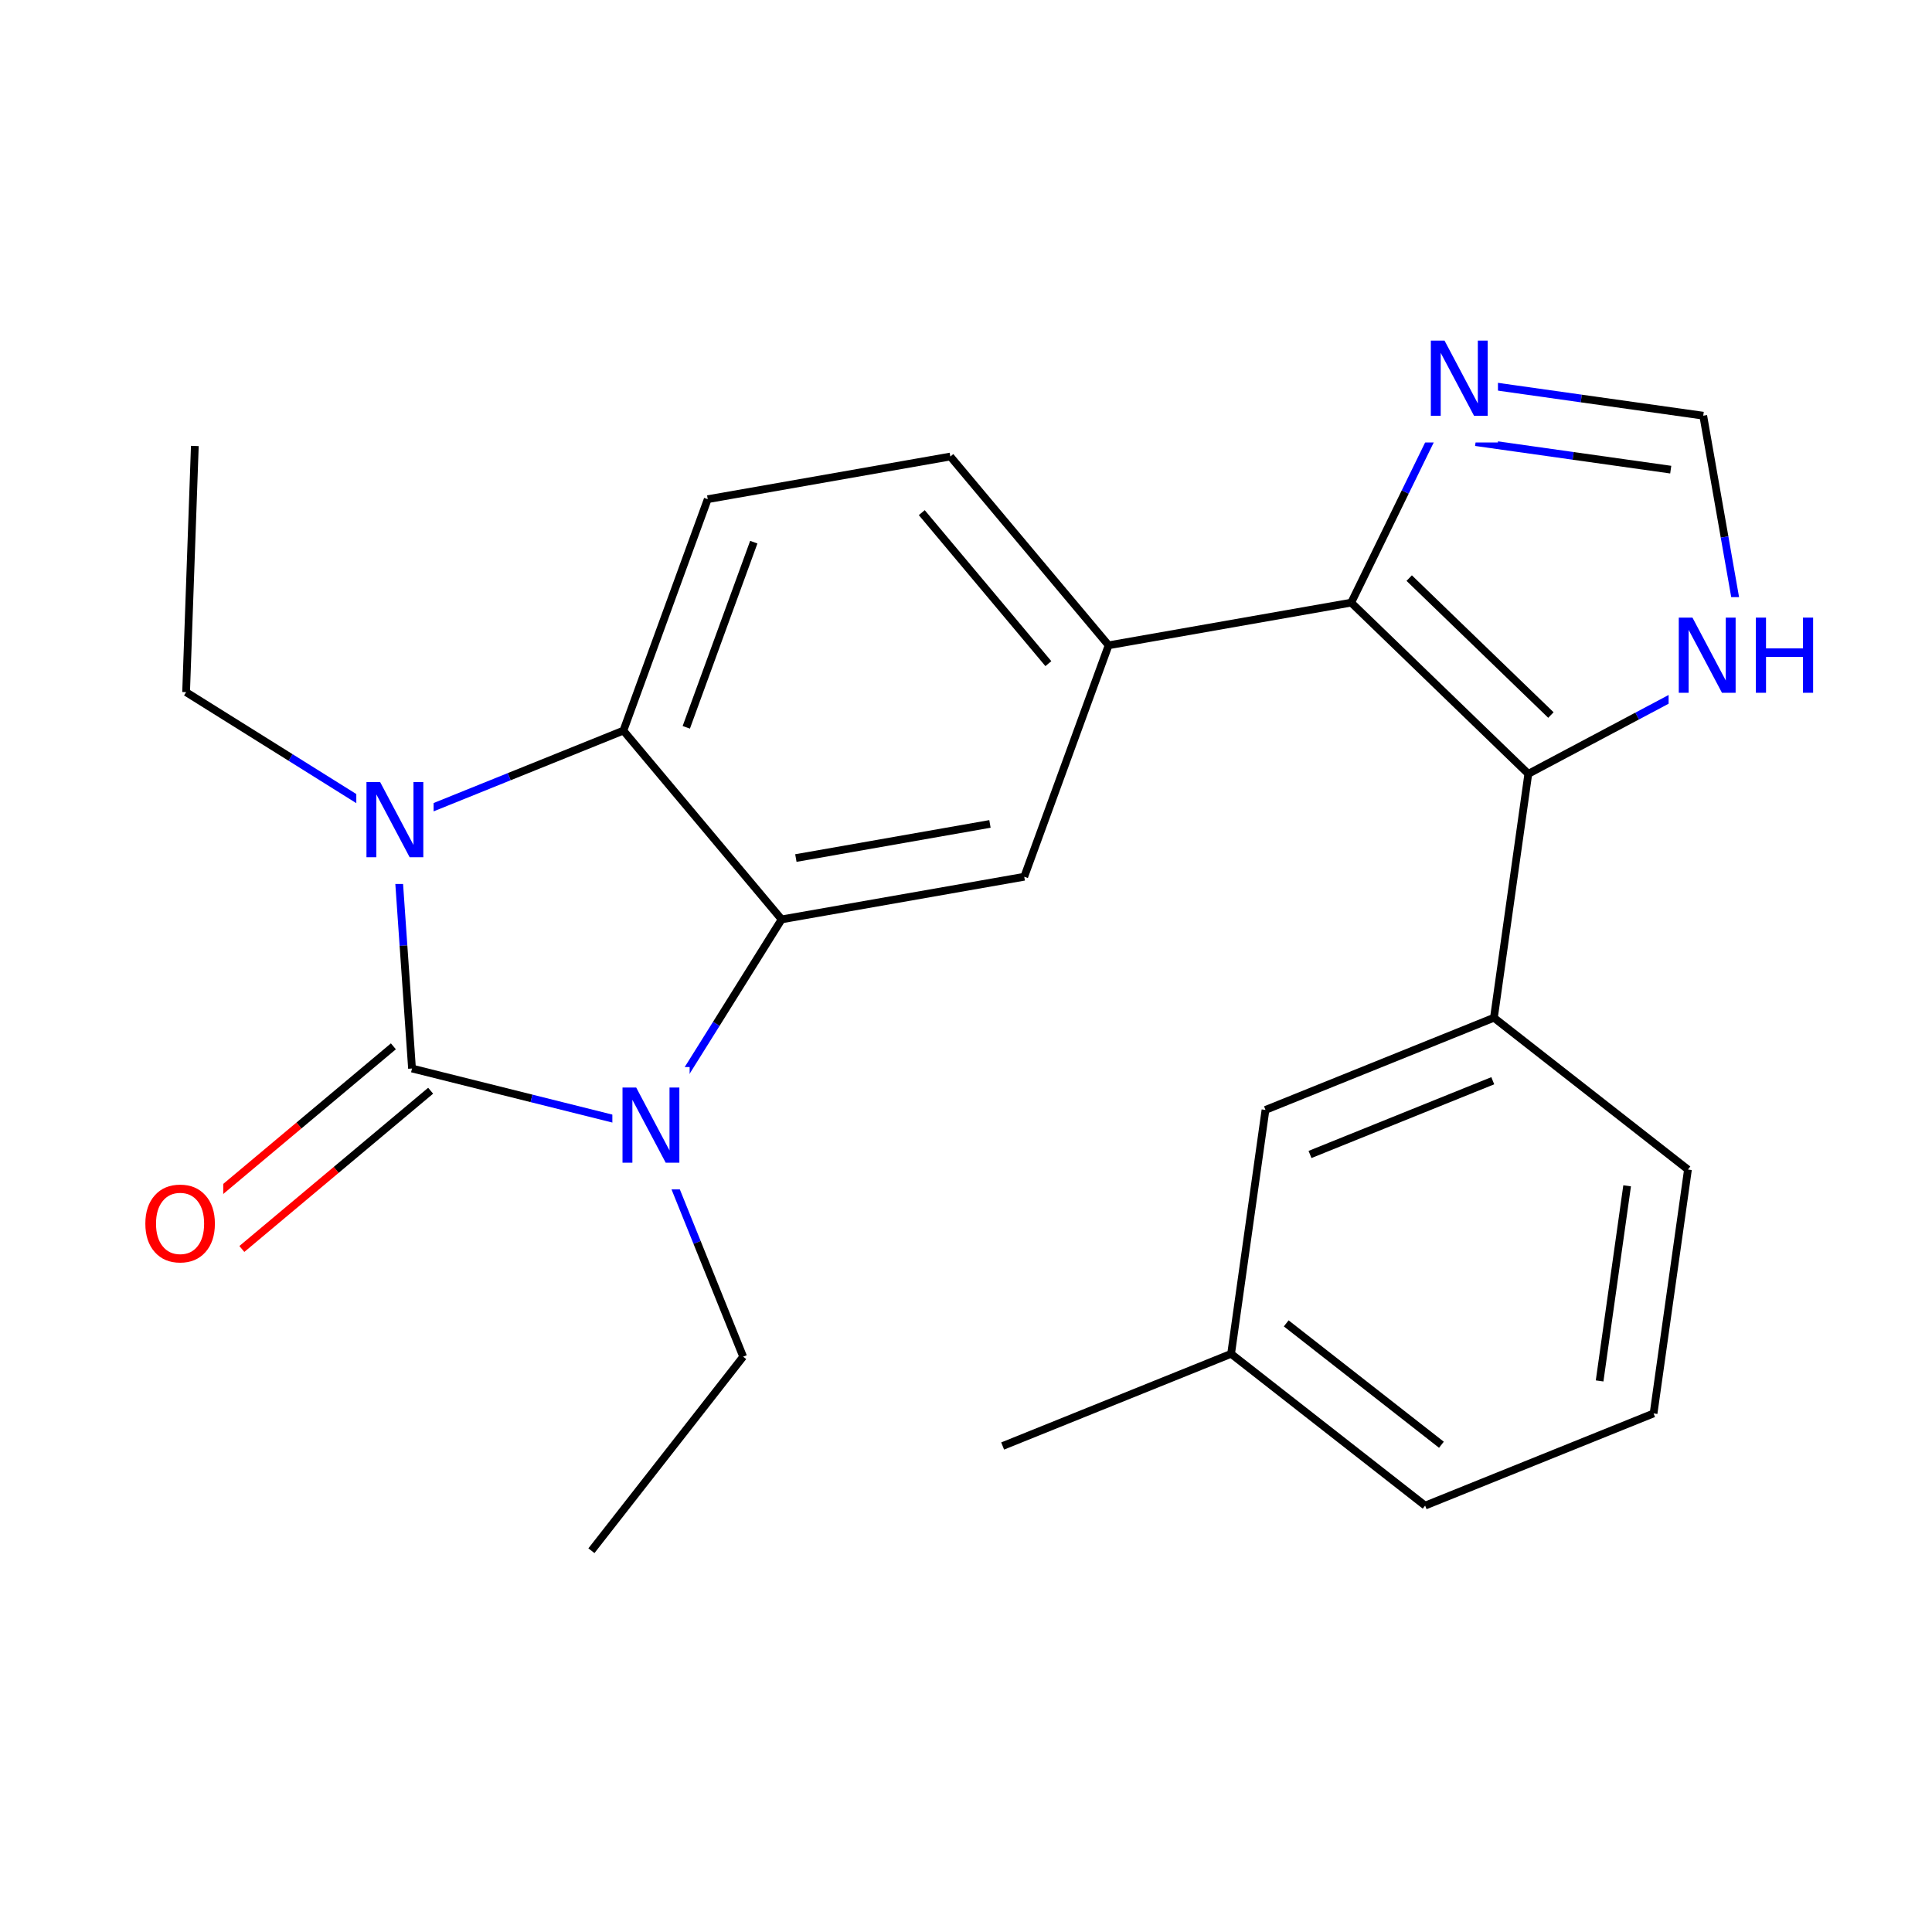 <svg xmlns="http://www.w3.org/2000/svg" xmlns:xlink="http://www.w3.org/1999/xlink" width="300pt" height="300pt" viewBox="0 0 300 300"><defs><symbol overflow="visible"><path d="M.797 2.828v-14.11h8V2.83zm.906-.89h6.203v-12.33H1.703zm0 0"/></symbol><symbol overflow="visible" id="a"><path d="M6.313-10.594c-1.15 0-2.06.43-2.735 1.28-.68.857-1.015 2.017-1.015 3.486 0 1.47.335 2.633 1.015 3.484.676.856 1.586 1.28 2.735 1.28 1.144.002 2.05-.424 2.718-1.28.665-.85 1-2.015 1-3.484 0-1.47-.335-2.63-1-3.484-.667-.852-1.573-1.282-2.717-1.282zm0-1.28c1.632 0 2.94.546 3.92 1.64.978 1.093 1.47 2.562 1.47 4.406 0 1.844-.492 3.32-1.47 4.422-.98 1.093-2.288 1.64-3.92 1.64-1.65 0-2.96-.546-3.938-1.64-.98-1.102-1.47-2.578-1.47-4.422 0-1.844.49-3.313 1.47-4.406.977-1.094 2.29-1.64 3.938-1.64zm0 0"/></symbol><symbol overflow="visible" id="b"><path d="M1.578-11.672h2.125l5.172 9.766v-9.766h1.53V0H8.282L3.11-9.766V0H1.577zm0 0"/></symbol><symbol overflow="visible" id="c"><path d="M1.578-11.672h1.578v4.78H8.89v-4.78h1.58V0H8.89v-5.563H3.157V0H1.578zm0 0"/></symbol></defs><g><path fill="#fff" d="M0 0h300v300H0z"/><path d="M37.555 193.94l14.656-12.284" stroke-width="1.2" stroke="#f00" stroke-miterlimit="10" fill="none"/><path d="M52.21 181.656l14.66-12.29" stroke-width="1.2" stroke="#000" stroke-miterlimit="10" fill="none"/><path d="M31.773 187.043l14.657-12.285" stroke-width="1.2" stroke="#f00" stroke-miterlimit="10" fill="none"/><path d="M46.43 174.758l14.656-12.285" stroke-width="1.2" stroke="#000" stroke-miterlimit="10" fill="none"/><path d="M21.664 180.992h13v19h-13zm0 0" fill="#fff"/><use xlink:href="#a" x="21.664" y="195.844" fill="#f00"/><path d="M63.977 165.918l18.554 4.637" stroke-width="1.2" stroke="#000" stroke-miterlimit="10" fill="none"/><path d="M82.53 170.555l18.556 4.636M61.328 127.762l1.324 19.078" stroke-width="1.2" stroke="#00f" stroke-miterlimit="10" fill="none"/><path d="M62.652 146.84l1.325 19.078" stroke-width="1.2" stroke="#000" stroke-miterlimit="10" fill="none"/><path d="M101.086 175.19l10.144-16.213" stroke-width="1.2" stroke="#00f" stroke-miterlimit="10" fill="none"/><path d="M111.23 158.977l10.14-16.215" stroke-width="1.2" stroke="#000" stroke-miterlimit="10" fill="none"/><path d="M101.086 175.19l7.156 17.736" stroke-width="1.2" stroke="#00f" stroke-miterlimit="10" fill="none"/><path d="M108.242 192.926l7.156 17.738" stroke-width="1.2" stroke="#000" stroke-miterlimit="10" fill="none"/><path d="M95.086 165.69h12v19h-12zm0 0" fill="#fff"/><use xlink:href="#b" x="95.086" y="180.543" fill="#00f"/><path d="M121.37 142.762l37.673-6.62M123.582 133.238l30.137-5.3M96.8 113.45l24.57 29.312M159.043 136.14l13.102-35.937M172.145 100.203L147.57 70.89M162.79 103.05l-19.657-23.448M172.145 100.203l37.67-6.625M147.57 70.89l-37.672 6.622M109.898 77.512L96.8 113.45M117.047 84.188l-10.48 28.75M96.8 113.45l-17.737 7.155" stroke-width="1.2" stroke="#000" stroke-miterlimit="10" fill="none"/><path d="M79.063 120.605l-17.735 7.157M61.328 127.762l-16.215-10.145" stroke-width="1.2" stroke="#00f" stroke-miterlimit="10" fill="none"/><path d="M45.113 117.617l-16.215-10.14" stroke-width="1.2" stroke="#000" stroke-miterlimit="10" fill="none"/><path d="M55.328 118.262h12v19h-12zm0 0" fill="#fff"/><use xlink:href="#b" x="55.328" y="133.113" fill="#00f"/><path d="M28.898 107.477l1.356-38.227M209.816 93.578l8.39-17.183" stroke-width="1.2" stroke="#000" stroke-miterlimit="10" fill="none"/><path d="M218.207 76.395l8.395-17.188" stroke-width="1.2" stroke="#00f" stroke-miterlimit="10" fill="none"/><path d="M237.316 120.16l-27.5-26.582M240.824 111.03L218.82 89.767" stroke-width="1.2" stroke="#000" stroke-miterlimit="10" fill="none"/><path d="M226.602 59.207l18.937 2.672" stroke-width="1.2" stroke="#00f" stroke-miterlimit="10" fill="none"/><path d="M245.54 61.88l18.937 2.667" stroke-width="1.2" stroke="#000" stroke-miterlimit="10" fill="none"/><path d="M229.133 68.652l15.148 2.137" stroke-width="1.2" stroke="#00f" stroke-miterlimit="10" fill="none"/><path d="M244.28 70.79l15.15 2.136" stroke-width="1.2" stroke="#000" stroke-miterlimit="10" fill="none"/><path d="M220.602 49.707h12v19h-12zm0 0" fill="#fff"/><use xlink:href="#b" x="220.602" y="64.559" fill="#00f"/><path d="M264.477 64.547l3.312 18.84" stroke-width="1.2" stroke="#000" stroke-miterlimit="10" fill="none"/><path d="M267.79 83.387l3.312 18.836M271.102 102.223l-16.89 8.968" stroke-width="1.2" stroke="#00f" stroke-miterlimit="10" fill="none"/><path d="M254.21 111.19l-16.894 8.97" stroke-width="1.2" stroke="#000" stroke-miterlimit="10" fill="none"/><path d="M259.102 92.723h24v19h-24zm0 0" fill="#fff"/><g fill="#00f"><use xlink:href="#b" x="259.102" y="107.574"/><use xlink:href="#c" x="271.07" y="107.574"/></g><path d="M237.316 120.16l-5.34 37.875M231.977 158.035l-35.473 14.313M231.797 167.816l-28.38 11.45M262.105 181.602l-30.128-23.567M196.504 172.348l-5.34 37.875M191.164 210.223l30.13 23.566M199.723 205.492l24.1 18.848M191.164 210.223l-35.473 14.312M221.293 233.79l35.473-14.313M256.766 219.477l5.34-37.875M248.387 214.43l4.273-30.297M115.398 210.664l-23.562 30.13" stroke-width="1.2" stroke="#000" stroke-miterlimit="10" fill="none"/></g></svg>